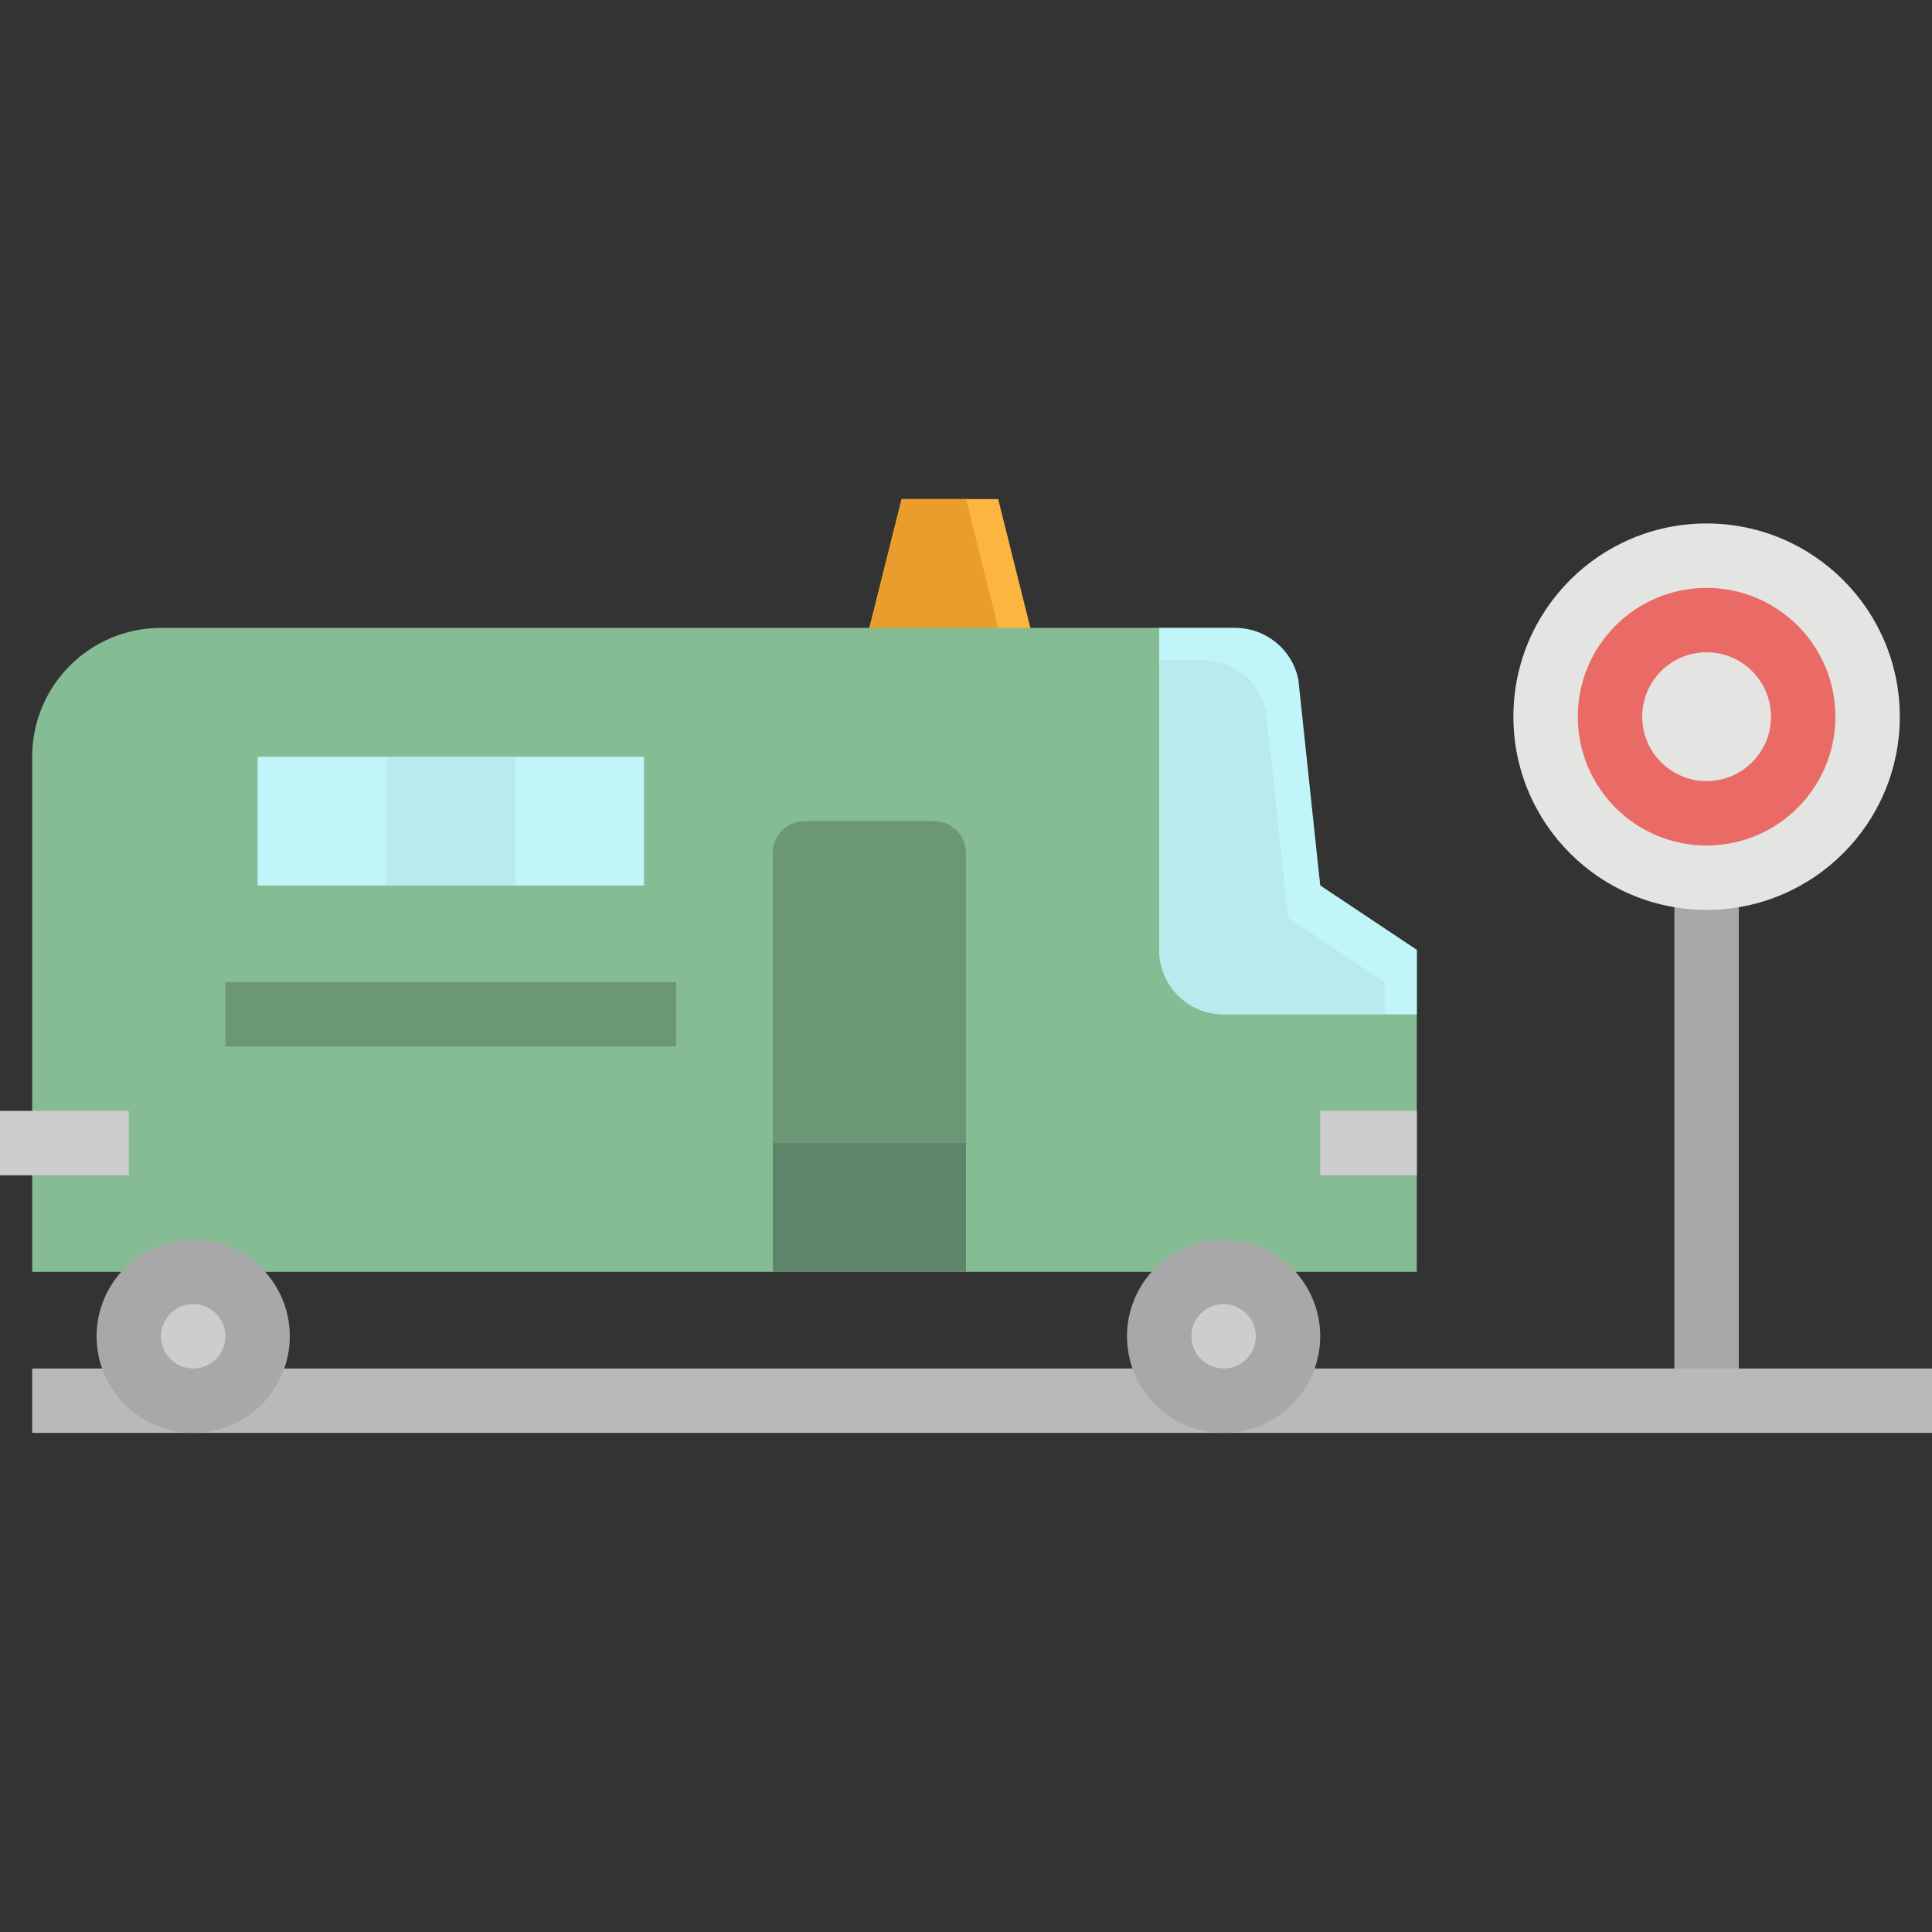<svg height="480pt" viewBox="0 -124 480 480" width="480pt" xmlns="http://www.w3.org/2000/svg"><rect x="0" y="-124" width="480" height="480" fill="#333333" stroke="none"/><path d="m416 94.062h16v129.938h-16zm0 0" fill="#a8a8a8"/><path d="m472 54.055c0 26.512-21.492 48-48 48s-48-21.488-48-48c0-26.508 21.492-48 48-48s48 21.492 48 48zm0 0" fill="#e4e4e2"/><path d="m64 208c0 8.836-7.164 16-16 16s-16-7.164-16-16 7.164-16 16-16 16 7.164 16 16zm0 0" fill="#cdcdcd"/><path d="m320 208c0 8.836-7.164 16-16 16s-16-7.164-16-16 7.164-16 16-16 16 7.164 16 16zm0 0" fill="#cdcdcd"/><path d="m216 32 8-32h24l8 32-8 8h-24zm0 0" fill="#fbb540"/><path d="m240 0h-16l-8 32 8 8h16l8-8zm0 0" fill="#ea9d2d"/><path d="m352 192h-344v-128c0-17.672 14.328-32 32-32h265.871c8.07 0 14.879 6.008 15.883 14.016l6.246 49.984 24 16zm0 0" fill="#85bc94"/><path d="m424 86.062c-17.672 0-32-14.324-32-32 0-17.672 14.328-32 32-32s32 14.328 32 32c0 17.676-14.328 32-32 32zm0-48c-8.836 0-16 7.164-16 16 0 8.84 7.164 16 16 16s16-7.16 16-16c0-8.836-7.164-16-16-16zm0 0" fill="#ea6b65"/><path d="m8 216h472v16h-472zm0 0" fill="#b9b9b9"/><path d="m48 232c-13.254 0-24-10.746-24-24s10.746-24 24-24 24 10.746 24 24-10.746 24-24 24zm0-32c-4.418 0-8 3.582-8 8s3.582 8 8 8 8-3.582 8-8-3.582-8-8-8zm0 0" fill="#a8a8a8"/><path d="m304 232c-13.254 0-24-10.746-24-24s10.746-24 24-24 24 10.746 24 24-10.746 24-24 24zm0-32c-4.418 0-8 3.582-8 8s3.582 8 8 8 8-3.582 8-8-3.582-8-8-8zm0 0" fill="#a8a8a8"/><path d="m240 192h-48v-104c0-4.418 3.582-8 8-8h32c4.418 0 8 3.582 8 8zm0 0" fill="#6b9777"/><path d="m64 64h96v32h-96zm0 0" fill="#c0f5f9"/><path d="m96 64h32v32h-32zm0 0" fill="#b8eaee"/><path d="m352 128h-48c-8.836 0-16-7.164-16-16v-80h18.879c7.633-.004 14.203 5.383 15.695 12.863l5.426 51.137 24 16zm0 0" fill="#c0f5f9"/><path d="m314.574 52.863c-1.492-7.48-8.062-12.867-15.695-12.863h-10.879v72c0 8.836 7.164 16 16 16h40v-8l-24-16zm0 0" fill="#b8eaee"/><path d="m328 152h24v16h-24zm0 0" fill="#cdcdcd"/><path d="m0 152h32v16h-32zm0 0" fill="#cdcdcd"/><path d="m56 120h112v16h-112zm0 0" fill="#6b9777"/><path d="m192 160h48v32h-48zm0 0" fill="#5e8569"/></svg>